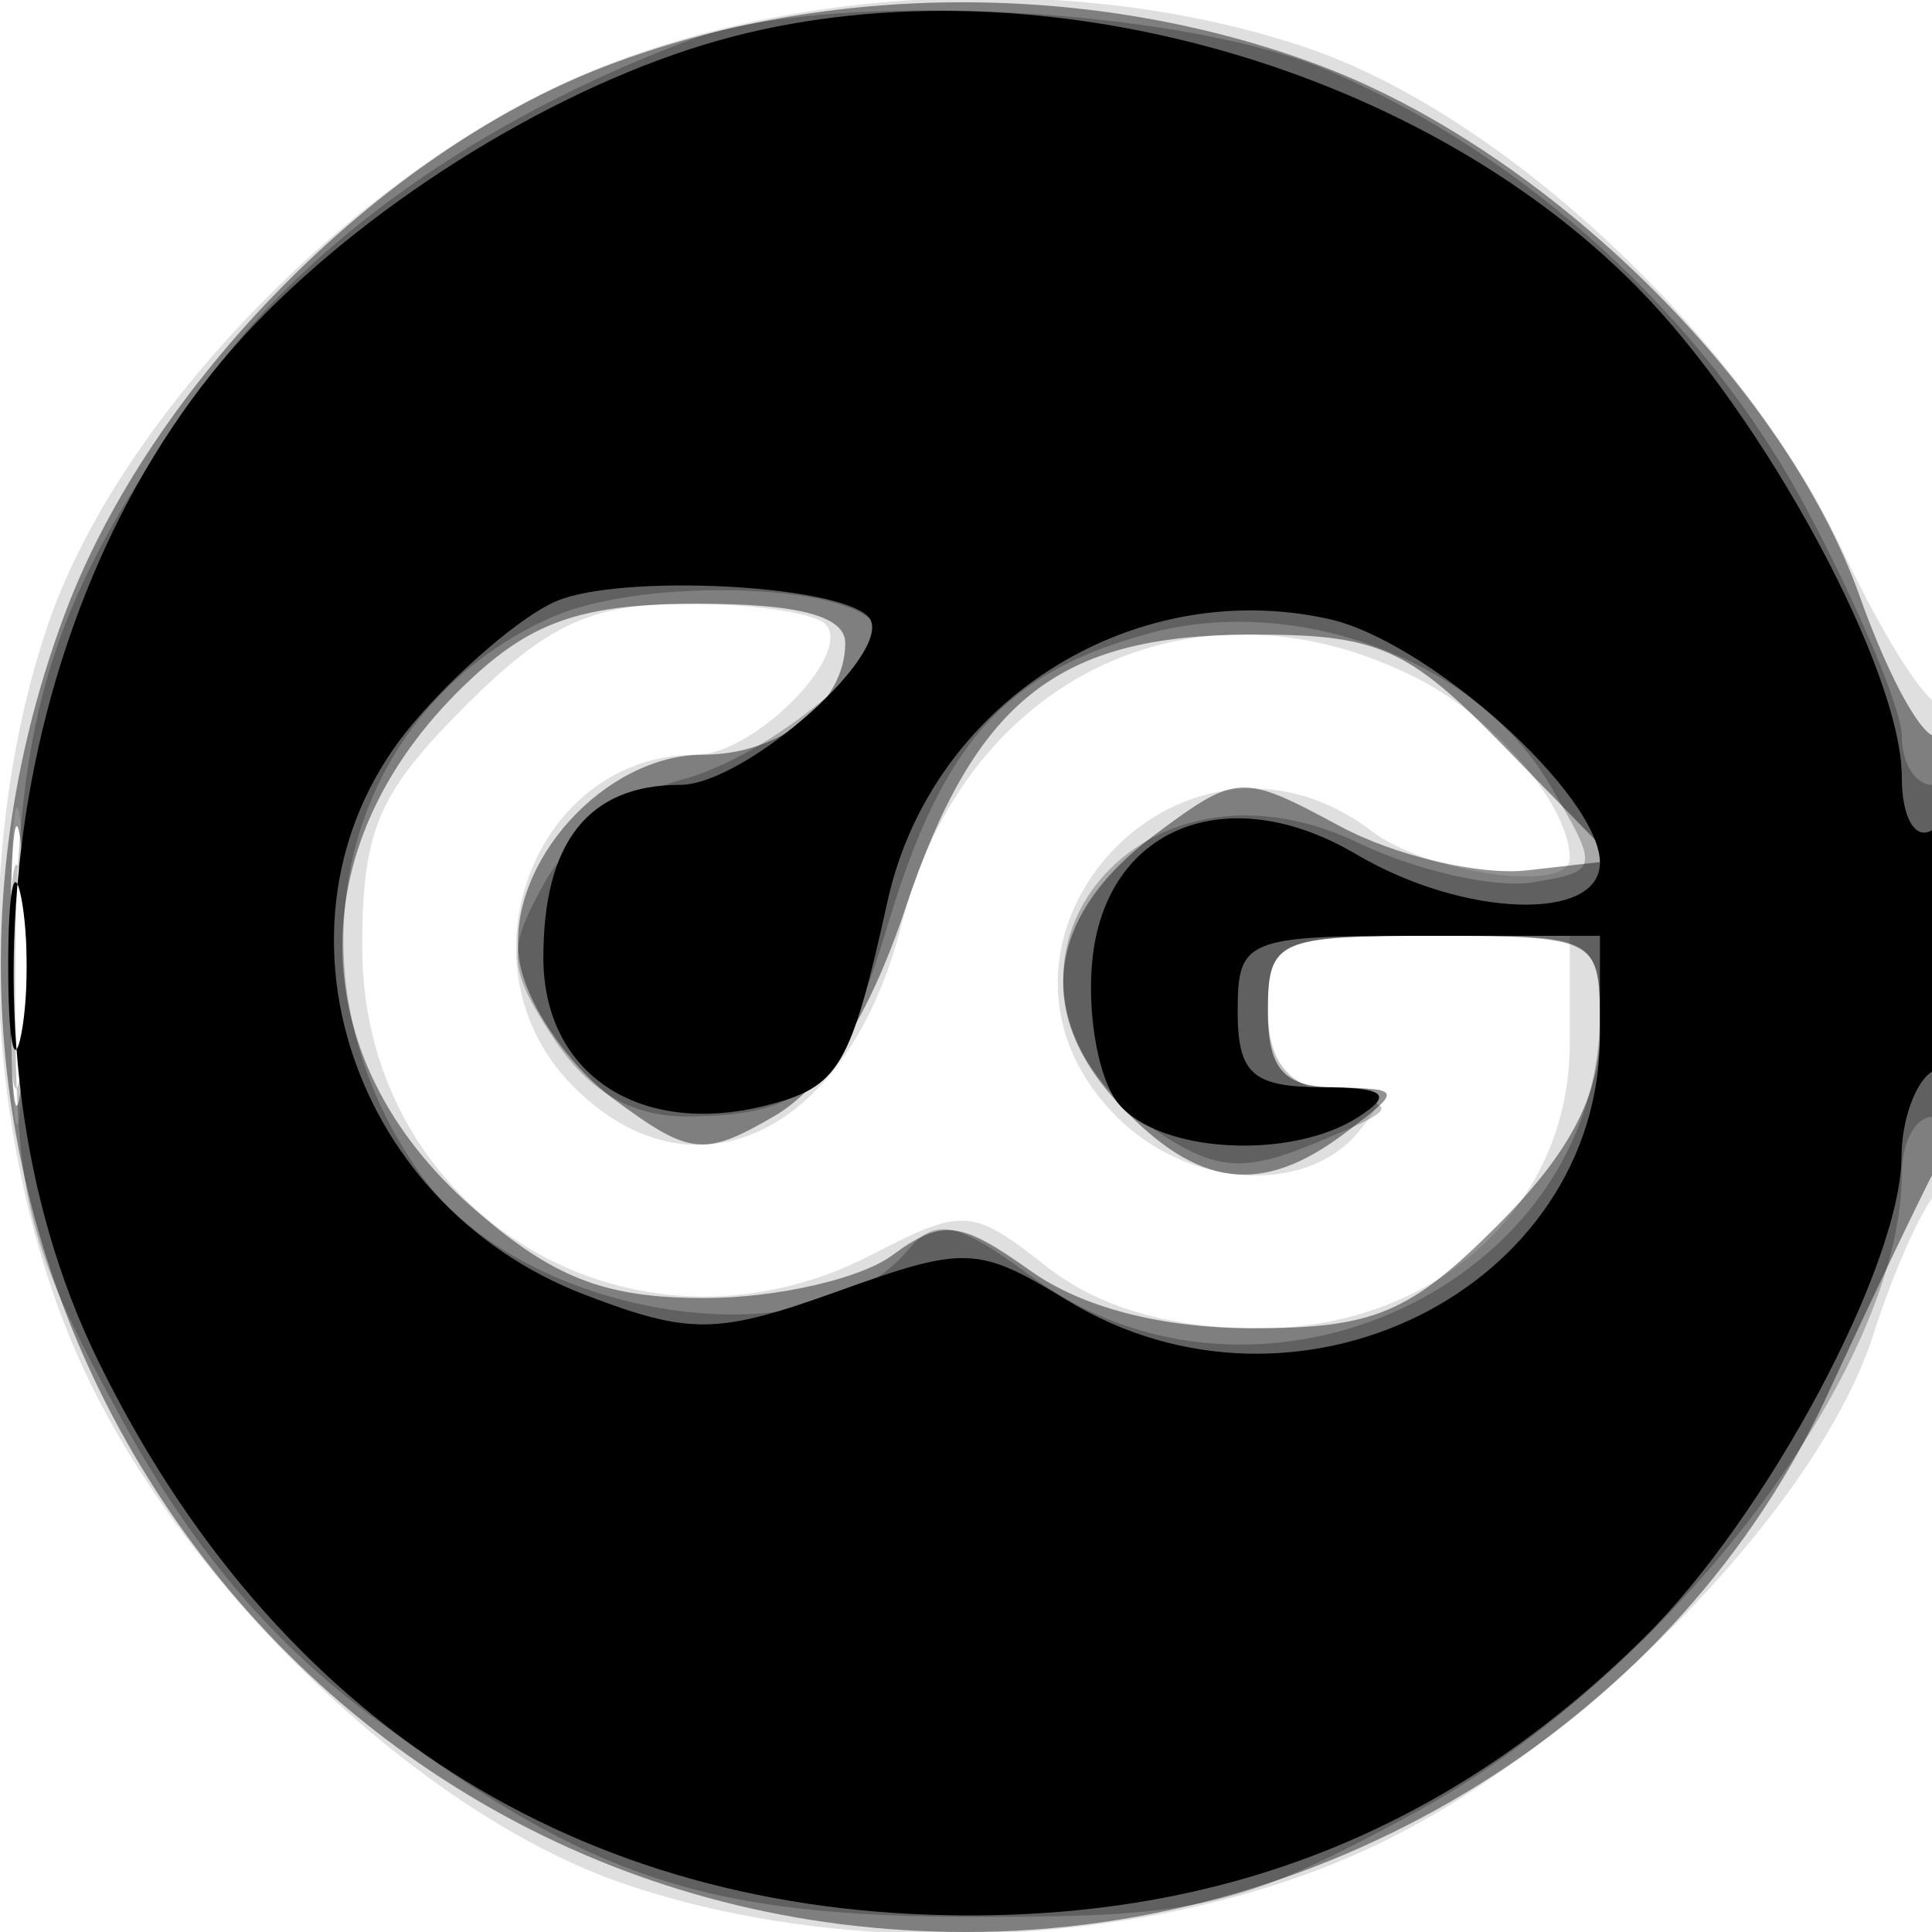 <svg xmlns="http://www.w3.org/2000/svg" width="64" height="64" version="1.1" fill="#000000"><path fill-opacity=".125" d="M 18.478 2.851 C 11.180 6.303, 3.857 14.037, 1.592 20.684 C -1.025 28.366, -0.517 38.404, 2.851 45.522 C 6.303 52.820, 14.037 60.143, 20.684 62.408 C 28.366 65.025, 38.404 64.517, 45.522 61.149 C 52.482 57.857, 60.233 49.918, 62.055 44.215 C 62.707 42.172, 63.637 40.072, 64.121 39.550 C 65.111 38.480, 65.354 22.312, 64.365 23.302 C 64.016 23.651, 62.508 21.353, 61.015 18.196 C 57.701 11.188, 49.842 3.816, 43.316 1.592 C 35.634 -1.025, 25.596 -0.517, 18.478 2.851 M 15.400 23.400 C 12.522 26.278, 12 27.504, 12 31.384 C 12 40.234, 20.975 45.650, 28.873 41.566 C 31.921 39.990, 32.195 40.008, 34.671 41.956 C 36.403 43.318, 38.752 44, 41.712 44 C 47.575 44, 52 39.947, 52 34.577 L 52 31 47 31 C 42.333 31, 42 31.167, 42 33.500 C 42 35.381, 42.525 36, 44.122 36 C 45.896 36, 46.040 36.247, 45 37.500 C 43.251 39.608, 39.365 39.365, 37 37 C 31.353 31.353, 39.061 22.706, 45.441 27.532 C 47.313 28.948, 52 29.593, 52 28.434 C 52 26.718, 49.573 23.831, 47.020 22.510 C 39.694 18.722, 31.937 22.393, 29.863 30.630 C 28.133 37.500, 23.025 40.025, 19 36 C 15.050 32.050, 17.657 25, 23.068 25 C 24.985 25, 28.301 21.634, 27.336 20.669 C 26.968 20.301, 24.897 20, 22.733 20 C 19.593 20, 18.114 20.686, 15.400 23.400 M 0.349 32 C 0.349 36.675, 0.522 38.587, 0.732 36.250 C 0.943 33.912, 0.943 30.087, 0.732 27.750 C 0.522 25.412, 0.349 27.325, 0.349 32" stroke="none" fill="#000000" fill-rule="evenodd"/><path fill-opacity=".431" d="M 20.035 2.202 C 12.556 5.073, 4.990 12.739, 2.154 20.319 C -5.799 41.575, 9.523 64, 32 64 C 44.214 64, 55.582 56.913, 60.531 46.214 C 61.984 43.071, 63.585 39.719, 64.087 38.764 C 65.203 36.640, 65.314 23.688, 64.210 24.370 C 63.775 24.639, 62.605 22.566, 61.610 19.765 C 59.104 12.708, 51.237 4.981, 43.681 2.154 C 36.230 -0.634, 27.376 -0.616, 20.035 2.202 M 15.636 22.462 C 9.910 27.768, 9.914 34.961, 15.645 39.993 C 18.309 42.332, 20.018 43, 23.344 43 C 25.694 43, 28.482 42.368, 29.539 41.595 C 31.220 40.366, 31.793 40.429, 34.134 42.095 C 35.851 43.318, 38.490 44, 41.504 44 C 45.511 44, 46.699 43.501, 49.600 40.600 C 52.004 38.196, 53 36.292, 53 34.100 C 53 31.009, 52.984 31, 47.500 31 C 42.300 31, 42 31.136, 42 33.500 C 42 35.417, 42.525 36.007, 44.250 36.032 C 46.444 36.063, 46.451 36.100, 44.559 37.532 C 41.797 39.621, 39.684 39.356, 37.092 36.598 C 34.236 33.558, 34.663 30.323, 38.275 27.636 C 40.980 25.624, 41.134 25.617, 44.382 27.366 C 46.214 28.353, 49.015 29.012, 50.607 28.830 L 53.500 28.500 49.850 24.750 C 46.612 21.423, 45.652 21.003, 41.350 21.022 C 35.018 21.051, 32.285 23.231, 29.998 30.076 C 28.804 33.650, 27.317 36.005, 25.639 36.979 C 23.313 38.331, 22.849 38.279, 20.296 36.381 C 18.758 35.237, 17.360 33.136, 17.189 31.712 C 16.811 28.553, 20.045 25, 23.300 25 C 25.845 25, 28 23.303, 28 21.300 C 28 20.412, 26.462 20, 23.146 20 C 19.375 20, 17.700 20.549, 15.636 22.462 M 0.336 32 C 0.336 36.125, 0.513 37.813, 0.728 35.750 C 0.944 33.688, 0.944 30.313, 0.728 28.250 C 0.513 26.188, 0.336 27.875, 0.336 32" stroke="none" fill="#000000" fill-rule="evenodd"/><path fill-opacity=".244" d="M 22.844 1.328 C 15.892 3.937, 10.177 7.992, 6.765 12.736 C 1.690 19.796, 0.500 23.548, 0.500 32.500 C 0.500 39.726, 0.834 41.116, 3.954 46.872 C 6.342 51.276, 8.967 54.393, 12.454 56.964 C 19.680 62.291, 23.388 63.500, 32.500 63.500 C 39.722 63.500, 41.118 63.165, 46.852 60.056 C 55.257 55.500, 63 45.344, 63 38.878 C 63 37.845, 63.450 37, 64 37 C 64.550 37, 65 34.525, 65 31.500 C 65 28.475, 64.550 26, 64 26 C 63.450 26, 63 25.275, 63 24.390 C 63 23.504, 61.563 20.083, 59.806 16.788 C 56.490 10.566, 50.528 5.115, 44 2.337 C 38.988 0.204, 27.323 -0.353, 22.844 1.328 M 18.270 20.449 C 11.245 23.576, 9.207 32.269, 13.942 38.918 C 17.343 43.695, 26.944 45.183, 30.069 41.417 C 30.984 40.315, 31.711 40.466, 34.144 42.265 C 41.649 47.813, 53 42.567, 53 33.550 C 53 31.126, 52.729 31, 47.500 31 C 42.342 31, 42 31.151, 42 33.430 C 42 35.168, 42.641 35.972, 44.250 36.252 C 46.378 36.622, 46.344 36.708, 43.615 37.848 C 41.253 38.835, 40.315 38.781, 38.441 37.553 C 31.287 32.866, 37.201 24.183, 45 27.922 C 46.925 28.845, 49.519 29.433, 50.764 29.229 C 52.982 28.865, 52.994 28.798, 51.316 25.958 C 48.914 21.892, 42.983 19.658, 38.089 20.976 C 33.317 22.261, 31.233 24.574, 29.419 30.604 C 27.812 35.943, 26.750 36.962, 22.773 36.985 C 20.925 36.995, 19.494 36.157, 18.333 34.385 C 16.810 32.061, 16.780 31.483, 18.063 29.198 C 18.865 27.768, 20.874 26.271, 22.584 25.828 C 25.471 25.080, 29.817 21.477, 28.911 20.583 C 27.581 19.272, 21.097 19.191, 18.270 20.449 M 0.310 32.500 C 0.315 35.800, 0.502 37.029, 0.725 35.232 C 0.947 33.435, 0.943 30.735, 0.715 29.232 C 0.486 27.729, 0.304 29.200, 0.310 32.500" stroke="none" fill="#000000" fill-rule="evenodd"/><path fill-opacity="1" d="M 23.803 1.340 C 18.559 2.818, 12.501 6.521, 8.464 10.717 C 0.329 19.172, -1.981 34.387, 3.248 45.073 C 9.080 56.995, 19.123 63.413, 32.006 63.451 C 40.844 63.478, 48.146 60.489, 54.450 54.266 C 58.518 50.249, 62.974 41.924, 62.990 38.309 C 62.996 37.104, 63.450 35.840, 64 35.500 C 64.550 35.160, 65 33.082, 65 30.882 C 65 28.470, 64.603 27.127, 64 27.500 C 63.441 27.845, 63 27.076, 63 25.755 C 63 22.212, 58.462 13.802, 54.237 9.517 C 46.820 1.992, 33.852 -1.492, 23.803 1.340 M 18.418 19.918 C 17.274 20.409, 15.136 22.238, 13.668 23.982 C 8.462 30.169, 11.402 39.857, 19.410 42.905 C 22.872 44.223, 23.767 44.208, 27.757 42.774 C 31.981 41.255, 32.398 41.271, 35.363 43.080 C 42.954 47.708, 53 42.695, 53 34.277 L 53 31 47 31 C 41.267 31, 41 31.111, 41 33.500 C 41 35.557, 41.487 36.003, 43.750 36.015 C 45.893 36.027, 46.169 36.245, 45 37 C 42.772 38.440, 38.412 38.201, 37.054 36.565 C 36.399 35.776, 36.007 33.647, 36.182 31.833 C 36.609 27.410, 40.655 25.774, 44.928 28.299 C 48.475 30.394, 53 30.550, 53 28.577 C 53 26.334, 47.311 21.227, 44.003 20.501 C 37.467 19.065, 30.857 23.289, 29.407 29.827 C 28.174 35.386, 27.802 36.012, 25.360 36.625 C 21.167 37.677, 18 35.567, 18 31.721 C 18 27.892, 19.496 26, 22.526 26 C 24.725 26, 29.793 21.459, 28.753 20.420 C 27.688 19.354, 20.541 19.007, 18.418 19.918 M 0.272 32 C 0.272 34.475, 0.467 35.487, 0.706 34.250 C 0.944 33.013, 0.944 30.988, 0.706 29.750 C 0.467 28.512, 0.272 29.525, 0.272 32" stroke="none" fill="#000000" fill-rule="evenodd"/></svg>